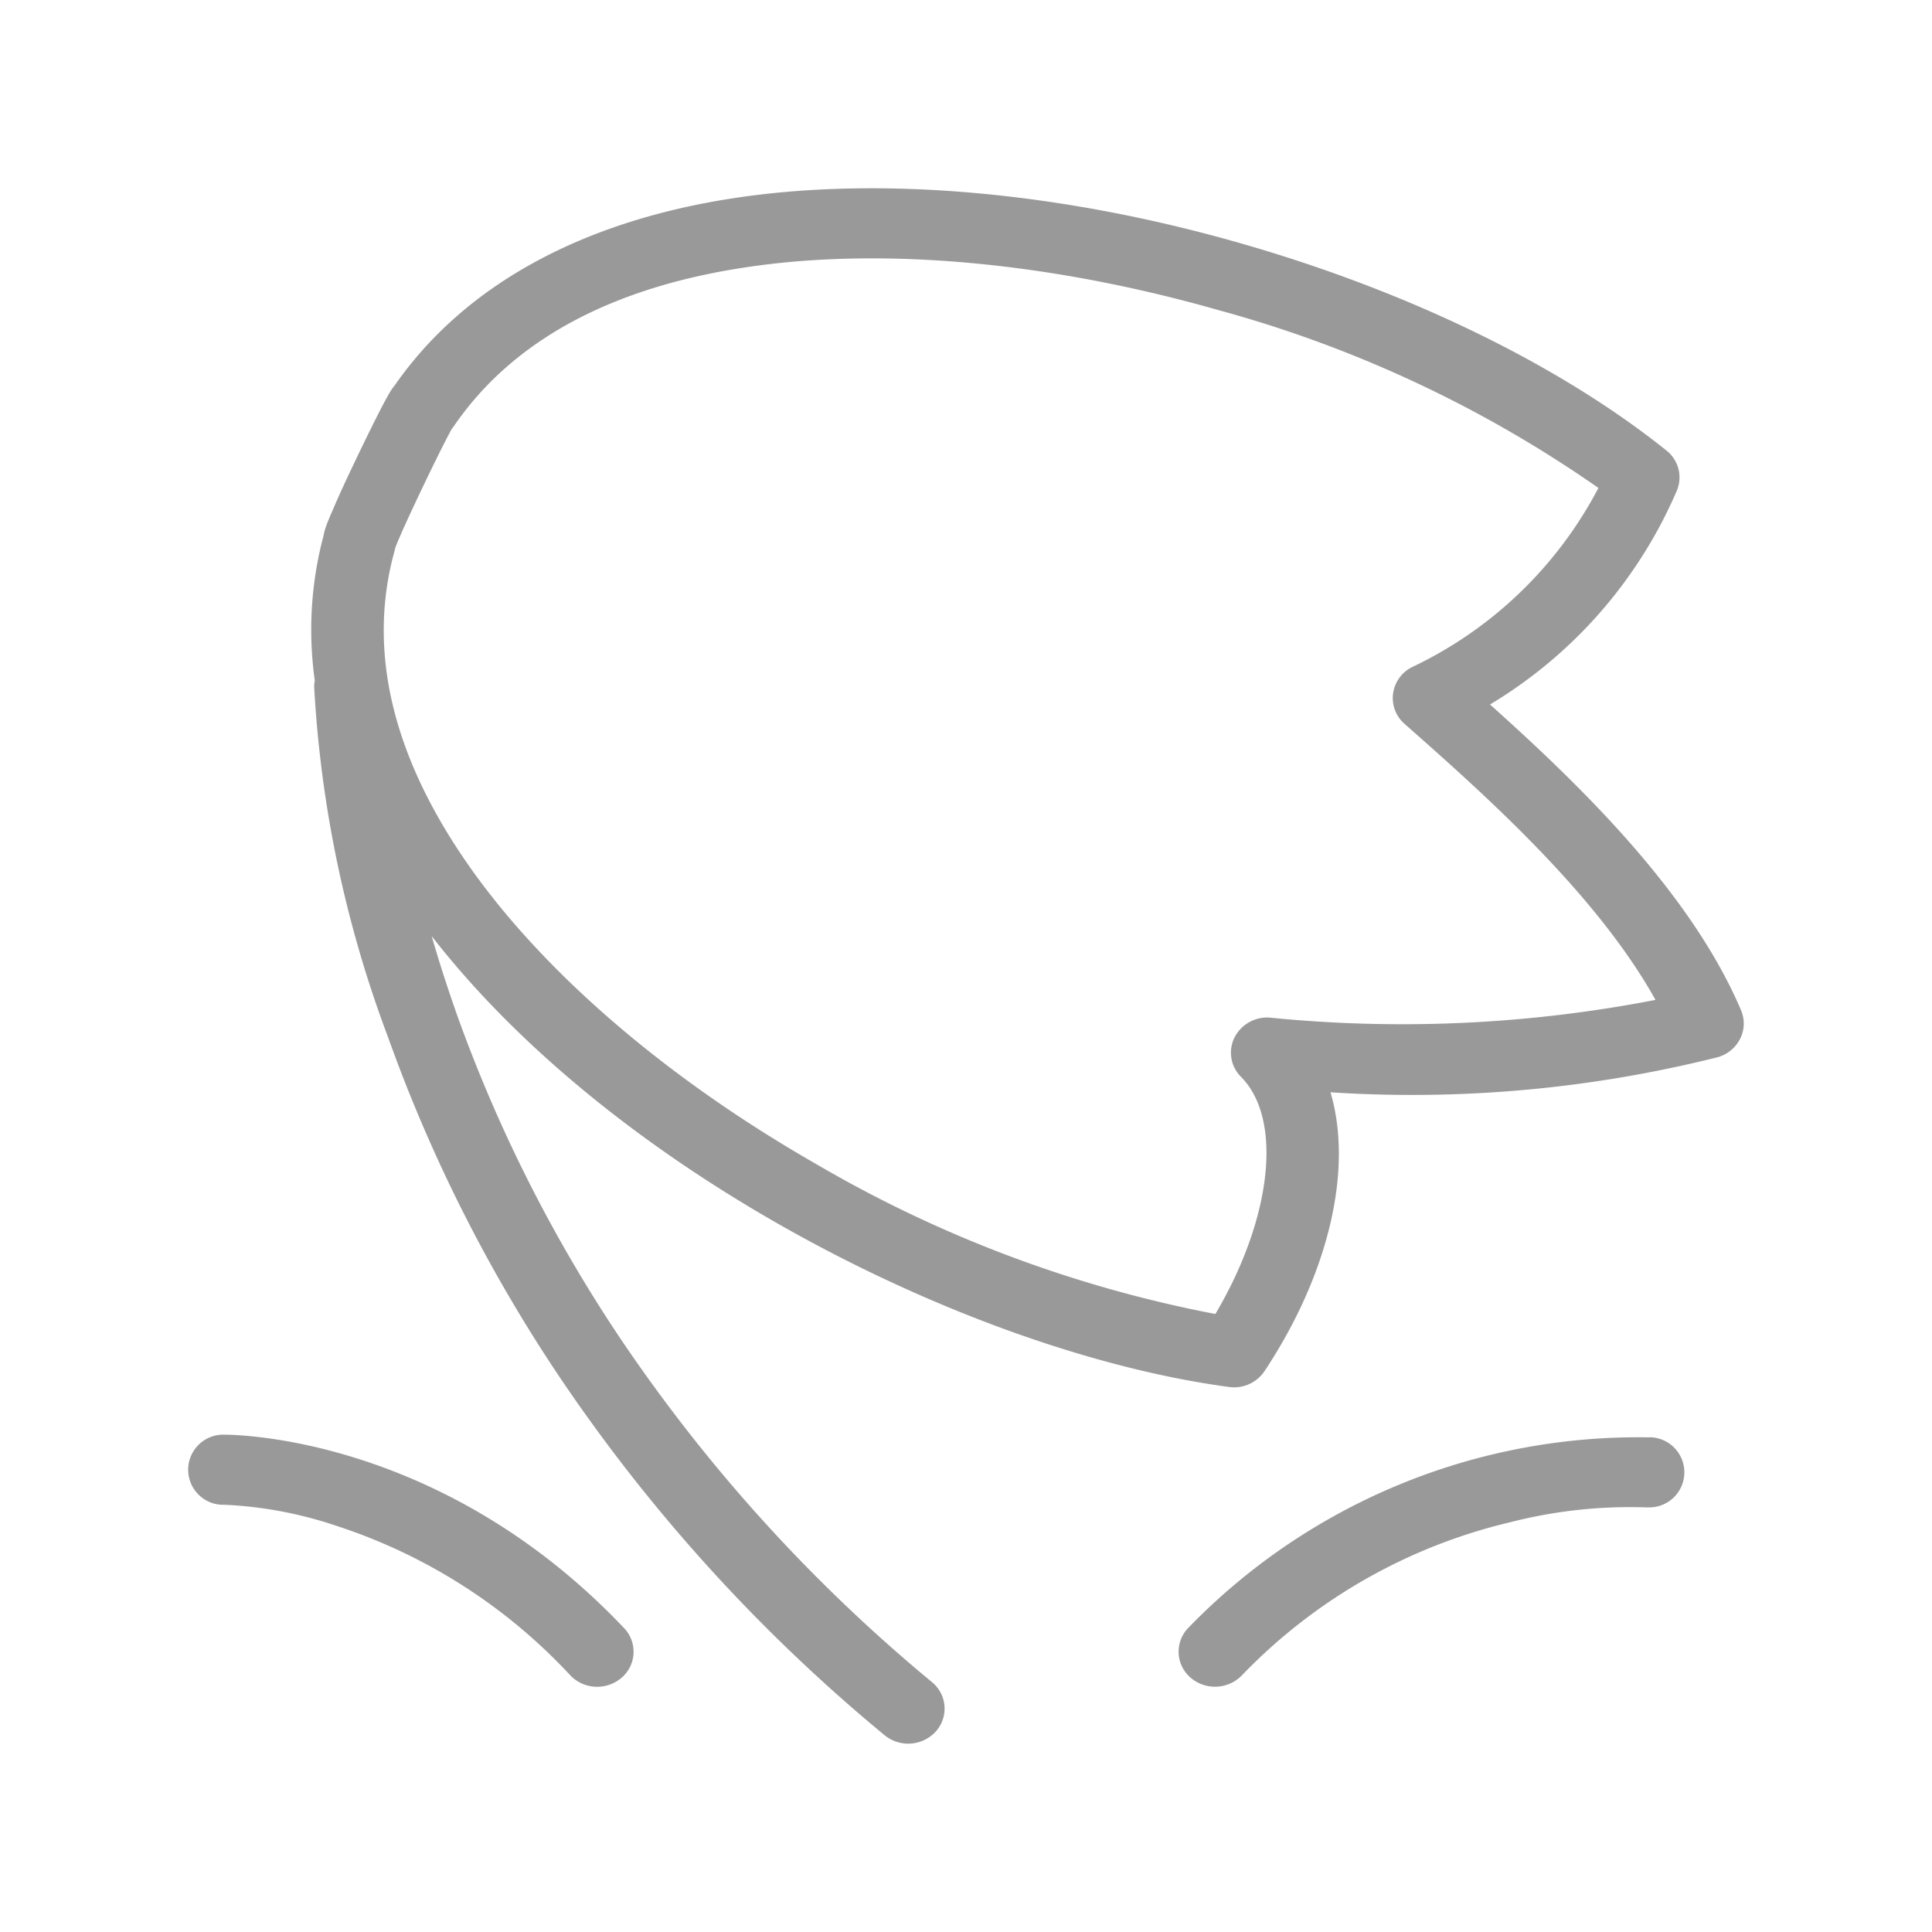 <svg xmlns="http://www.w3.org/2000/svg" width="84" height="84" viewBox="0 0 84 84">
  <defs>
    <style>
      .cls-1 {
        fill: #999;
      }

      .cls-2 {
        fill: none;
      }
    </style>
  </defs>
  <g id="组_286" data-name="组 286" transform="translate(-172.268 -32.268)">
    <g id="组_284" data-name="组 284" transform="translate(180.454 40.454)">
      <path id="路径_78" data-name="路径 78" class="cls-1" d="M3.564,14.821a1.525,1.525,0,1,0,.021,3.048h0a17.717,17.717,0,0,1,4.9.93,24.015,24.015,0,0,1,10.127,6.488,1.6,1.6,0,0,0,1.167.495,1.623,1.623,0,0,0,1.069-.4,1.487,1.487,0,0,0,.1-2.151C13,14.842,3.953,14.825,3.564,14.821Z" transform="translate(-2 39.37)"/>
      <path id="路径_79" data-name="路径 79" class="cls-1" d="M32.675,14.865a27.211,27.211,0,0,0-20.065,8.28,1.483,1.483,0,0,0,.08,2.151,1.627,1.627,0,0,0,2.236-.072,23.766,23.766,0,0,1,11.679-6.67,20.9,20.9,0,0,1,5.854-.647l.118,0a1.525,1.525,0,1,0,.1-3.048Z" transform="translate(30.871 39.444)"/>
      <path id="路径_80" data-name="路径 80" class="cls-1" d="M65.429,37.737c-2.185-5.14-7.063-9.844-10.914-13.293a20.078,20.078,0,0,0,8.12-9.291,1.486,1.486,0,0,0-.448-1.75C57.533,9.671,50.931,6.463,43.6,4.371,35.943,2.185,28.25,1.48,21.943,2.384c-6.805.972-12,3.8-15.047,8.183a2.5,2.5,0,0,0-.148.2c-.393.6-1.547,3.035-1.678,3.31-.249.52-.6,1.272-.866,1.9-.127.287-.22.511-.283.685a2.731,2.731,0,0,0-.123.444,15.9,15.9,0,0,0-.38,6.294,1.432,1.432,0,0,0-.025.3A51.108,51.108,0,0,0,6.6,38.9a67,67,0,0,0,7.38,14.663,73.254,73.254,0,0,0,14.206,15.69,1.622,1.622,0,0,0,2.232-.156,1.485,1.485,0,0,0-.165-2.147A70.376,70.376,0,0,1,16.694,51.994,64.028,64.028,0,0,1,9.639,38.041c-.431-1.213-.812-2.392-1.137-3.525,8.158,10.491,23.7,18.133,34.66,19.6a1.923,1.923,0,0,0,.22.017,1.594,1.594,0,0,0,1.331-.706c2.845-4.3,3.842-8.834,2.866-12.122a54.617,54.617,0,0,0,16.852-1.53,1.57,1.57,0,0,0,.964-.807A1.471,1.471,0,0,0,65.429,37.737ZM8.261,13.027a1.586,1.586,0,0,1-.735-.114A1.592,1.592,0,0,0,8.261,13.027Zm-1.61,3.534a1.353,1.353,0,0,0-.245-.271A1.464,1.464,0,0,1,6.651,16.561Zm38.333,21.5a1.594,1.594,0,0,0-1.572.85,1.479,1.479,0,0,0,.275,1.72c1.839,1.856,1.336,6.175-1.112,10.313a54.742,54.742,0,0,1-17.427-6.56C18.63,40.645,13.257,36,10.011,31.3s-4.3-9.244-3.136-13.492a1.159,1.159,0,0,0,.038-.165c.309-.845,2.05-4.464,2.468-5.191l.085-.11C12.027,8.6,16.381,6.256,22.408,5.4c5.863-.841,13.065-.165,20.289,1.894a53.352,53.352,0,0,1,16.531,7.735,17.7,17.7,0,0,1-8.094,7.786,1.511,1.511,0,0,0-.833,1.15,1.489,1.489,0,0,0,.5,1.323c3.381,2.988,8.318,7.346,10.909,12A57.871,57.871,0,0,1,44.984,38.063Z" transform="translate(2.082 -2)"/>
    </g>
    <rect id="矩形_1836" data-name="矩形 1836" class="cls-2" width="84" height="84" transform="translate(172.268 32.268)"/>
  </g>
</svg>
